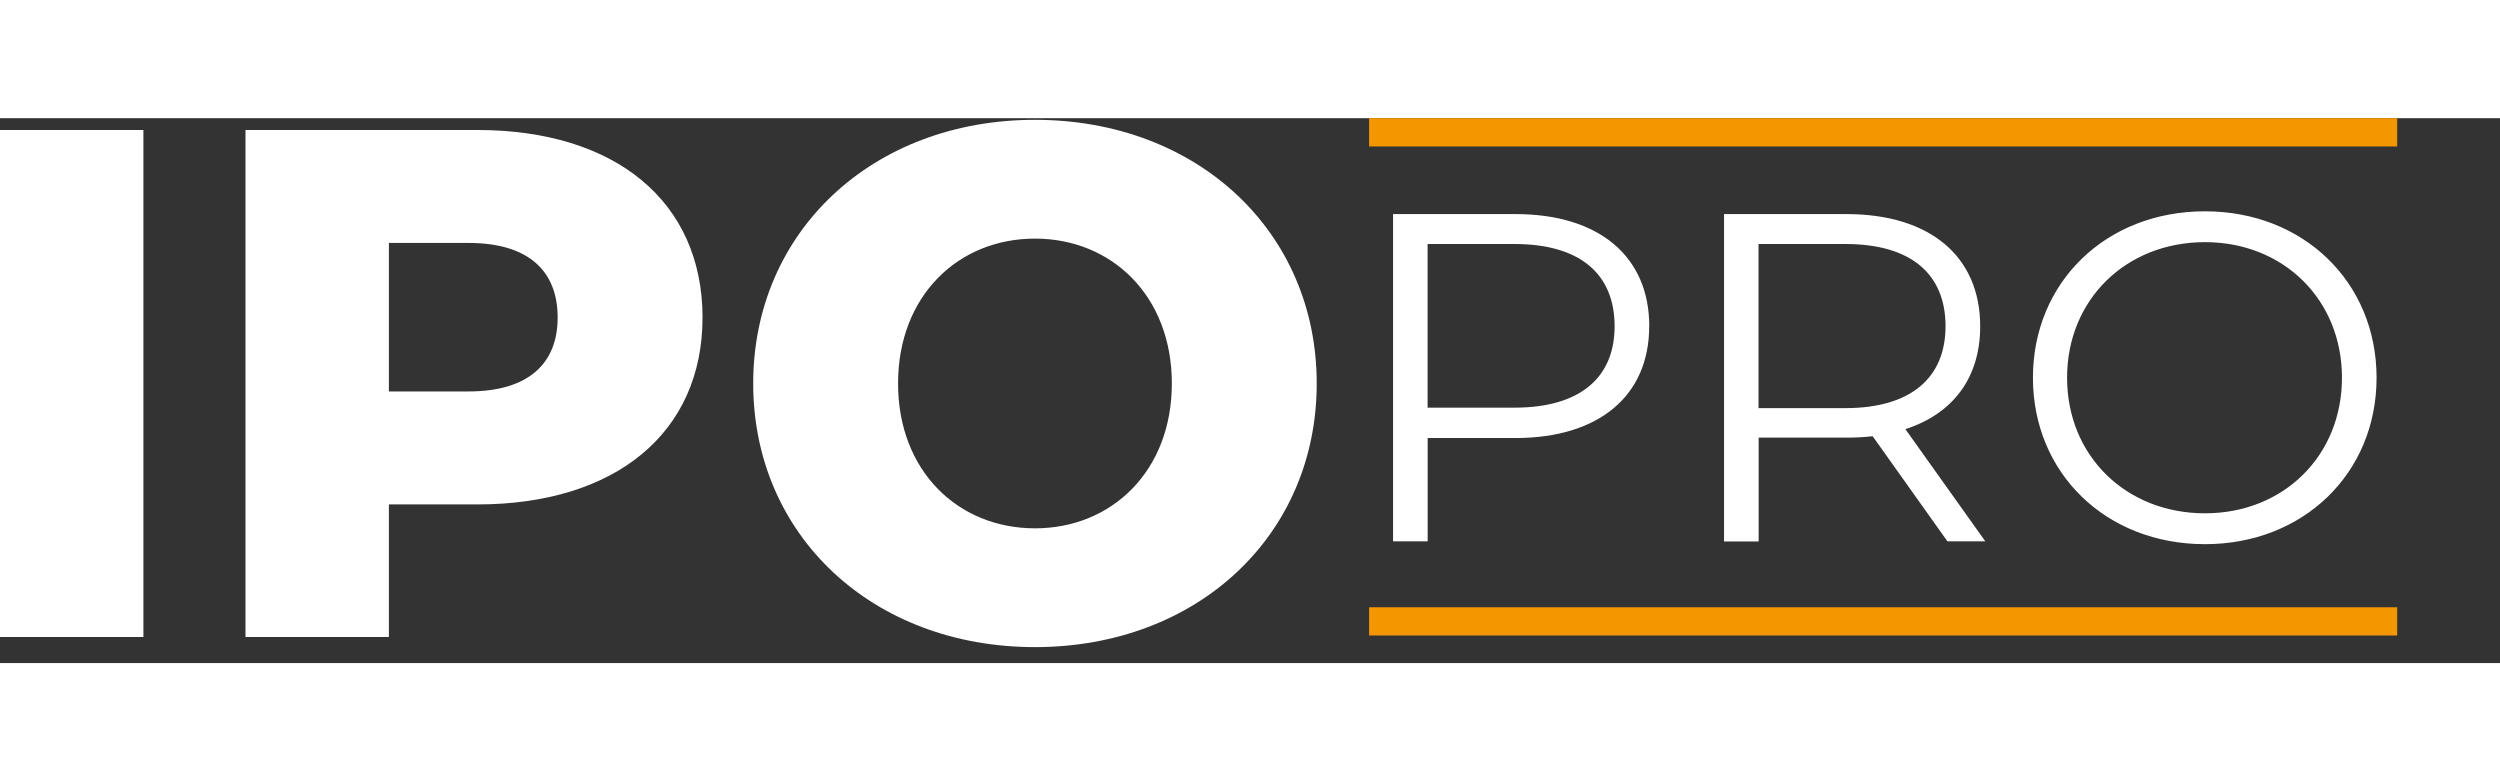 <svg height="60" width="192" viewBox="0 0 390 85"><rect x="0" y="0" width="390" height="85" fill="#333333" stroke="none"/><path d="M0 1.84h22.372v79.092H0zm109.593 29.263c0 17.966-13.56 29.15-35.14 29.15H60.668V80.93H38.296V1.84h36.157c21.582 0 35.14 11.185 35.14 29.264zm-22.598 0c0-7.345-4.633-11.64-13.897-11.64h-12.43v23.164h12.43c9.265 0 13.897-4.292 13.897-11.524zM117.5 41.385c0-23.728 18.643-41.13 43.952-41.13s43.956 17.402 43.956 41.13-18.644 41.127-43.956 41.127-43.952-17.4-43.952-41.127zm65.307 0c0-13.67-9.38-22.6-21.355-22.6s-21.355 8.928-21.355 22.6 9.38 22.597 21.355 22.597 21.355-8.926 21.355-22.597zm74.468-8.92c0 10.868-7.878 17.43-20.86 17.43h-13.7v16.12h-5.398V14.96h19.108c12.98 0 20.86 6.566 20.86 17.503zm-5.396 0c0-8.168-5.4-12.836-15.608-12.836h-13.565v25.527h13.565c10.2 0 15.608-4.668 15.608-12.7zm51.925 33.55l-11.67-16.4c-1.356.15-2.72.222-4.084.218h-13.7v16.2h-5.4V14.96h19.1c12.98 0 20.86 6.566 20.86 17.503 0 8.023-4.23 13.64-11.67 16.046l12.47 17.503zm-.3-33.55c0-8.168-5.4-12.836-15.608-12.836H274.33v25.6h13.564c10.2 0 15.608-4.74 15.608-12.763zm13.634 8.023c0-14.877 11.378-25.962 26.84-25.962 15.317 0 26.766 11.013 26.766 25.962s-11.45 25.965-26.766 25.965c-15.46 0-26.84-11.085-26.84-25.964zm48.208 0c0-12.18-9.115-21.15-21.37-21.15-12.325 0-21.513 8.97-21.513 21.15s9.188 21.15 21.513 21.15c12.255 0 21.37-8.97 21.37-21.15z" fill="#fff"></path><path d="M213.583 76.296h160.38V80.7h-160.38zm0-76.296h160.38v4.414h-160.38z" fill="#f49600"></path></svg>